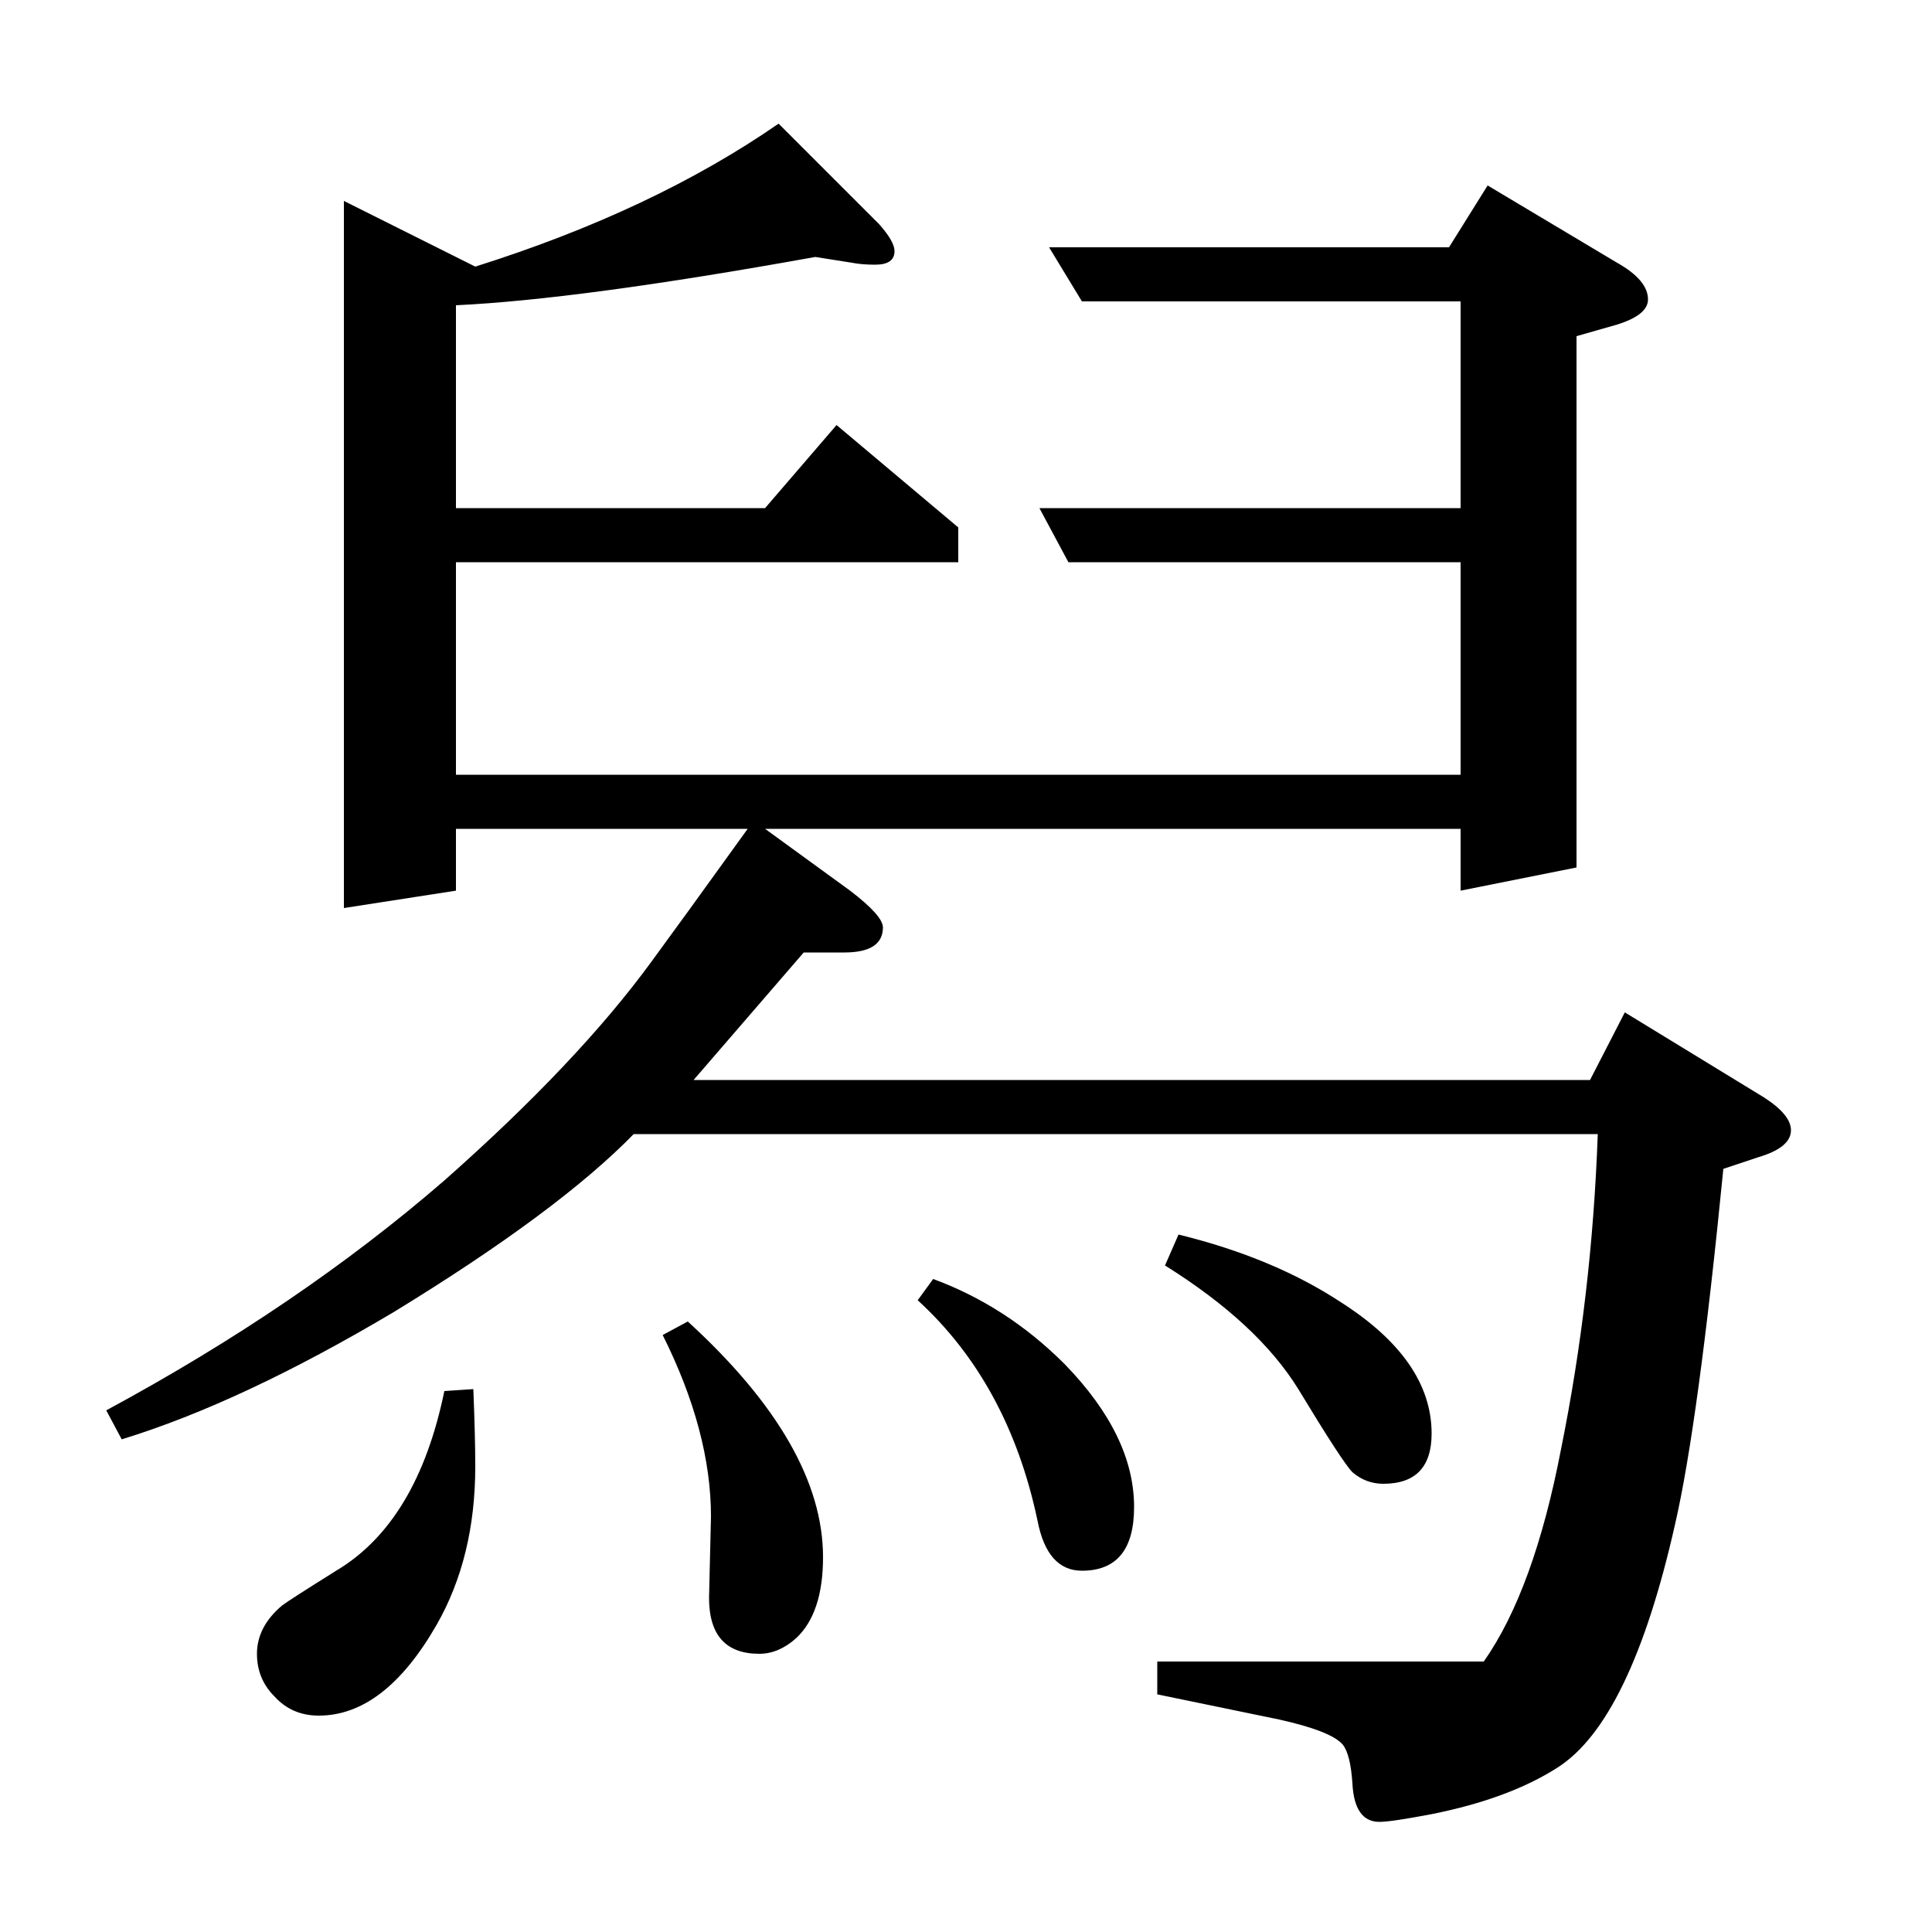 <?xml version="1.0" standalone="no"?>
<!DOCTYPE svg PUBLIC "-//W3C//DTD SVG 1.1//EN" "http://www.w3.org/Graphics/SVG/1.1/DTD/svg11.dtd" >
<svg xmlns="http://www.w3.org/2000/svg" xmlns:xlink="http://www.w3.org/1999/xlink" version="1.1" viewBox="0 -120 1000 1000">
  <g transform="matrix(1 0 0 -1 0 880)">
   <path fill="currentColor"
d="M396 571l44 -32q17 -13 17 -19q0 -13 -20 -13h-21l-57 -66h464l18 35l72 -44q14 -9 14 -17q0 -9 -17 -14l-18 -6q-13 -132 -25 -184q-23 -102 -61 -126q-25 -16 -65 -24q-21 -4 -27 -4q-13 0 -14 20q-1 15 -5 20q-6 7 -33 13l-63 13v17h169q26 37 40 110q16 79 19 163
h-499q-39 -40 -124 -92q-79 -47 -141 -66l-8 15q100 54 175 119q69 61 107 113q14 19 50 69h-151v-32l-58 -9v366l68 -34q92 29 157 74l52 -52q8 -9 8 -14q0 -7 -10 -7q-7 0 -12 1l-19 3q-122 -22 -186 -25v-105h160l37 43l63 -53v-18h-260v-110h520v110h-203l-15 28h218
v107h-196l-17 28h207l20 32l67 -40q16 -9 16 -19q0 -8 -16 -13l-21 -6v-275l-60 -12v32h-360zM245 281q1 -25 1 -40q0 -47 -20 -82q-27 -47 -61 -47q-14 0 -23 10q-9 9 -9 22q0 14 13 25q4 3 28 18q42 25 56 93zM356 316q70 -64 70 -122q0 -29 -14 -42q-9 -8 -19 -8
q-26 0 -26 29l1 42q0 44 -25 94zM483 338q38 -14 68 -44q36 -37 36 -74q0 -33 -27 -33q-18 0 -23 26q-15 71 -62 114zM610 361q49 -12 84 -35q47 -30 47 -68q0 -26 -25 -26q-9 0 -16 6q-5 5 -28 43q-21 34 -69 64z" />
  </g>

</svg>
